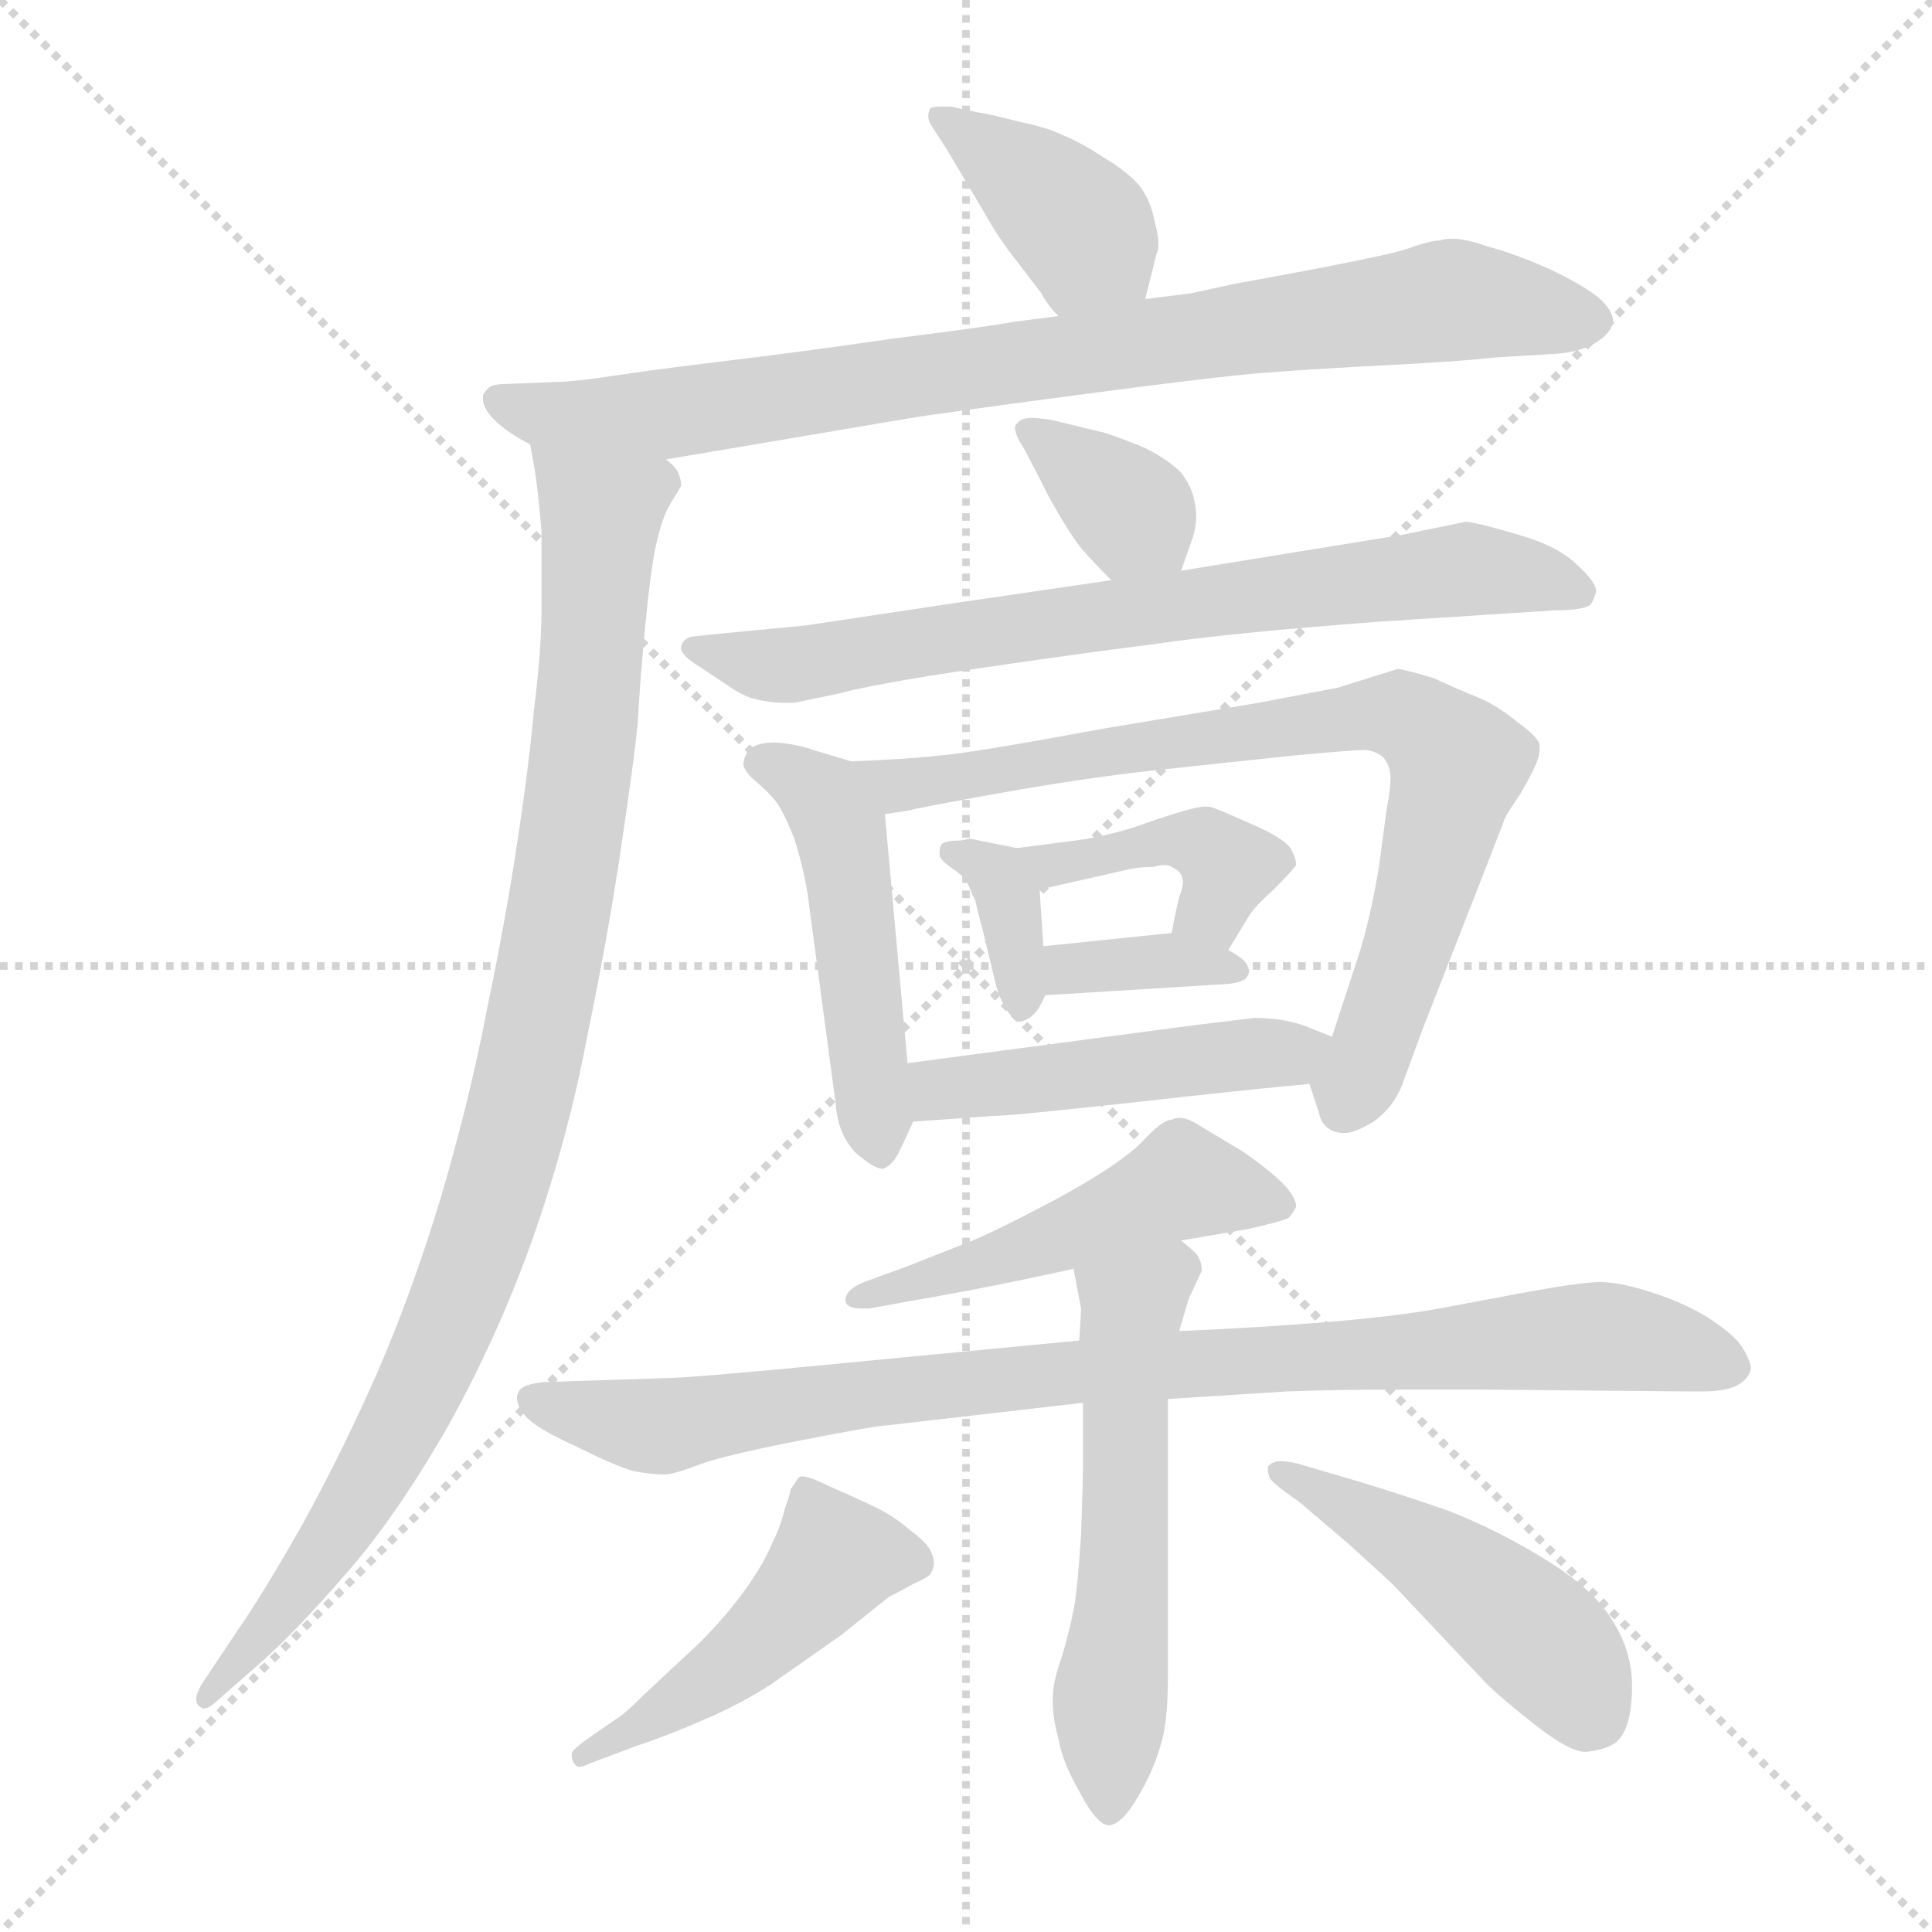 <svg xmlns="http://www.w3.org/2000/svg" version="1.1" viewBox="0 0 1024 1024">
  <g stroke="lightgray" stroke-dasharray="1,1" stroke-width="1" transform="scale(4, 4)">
    <line x1="0" y1="0" x2="256" y2="256" />
    <line x1="256" y1="0" x2="0" y2="256" />
    <line x1="128" y1="0" x2="128" y2="256" />
    <line x1="0" y1="128" x2="256" y2="128" />
  </g>
  <g transform="scale(1.0, -1.0) translate(0.0, -805.50)">
    <style type="text/css">
      
        @keyframes keyframes0 {
          from {
            stroke: blue;
            stroke-dashoffset: 390;
            stroke-width: 128;
          }
          56% {
            animation-timing-function: step-end;
            stroke: blue;
            stroke-dashoffset: 0;
            stroke-width: 128;
          }
          to {
            stroke: black;
            stroke-width: 1024;
          }
        }
        #make-me-a-hanzi-animation-0 {
          animation: keyframes0 0.567s both;
          animation-delay: 0s;
          animation-timing-function: linear;
        }
      
        @keyframes keyframes1 {
          from {
            stroke: blue;
            stroke-dashoffset: 843;
            stroke-width: 128;
          }
          73% {
            animation-timing-function: step-end;
            stroke: blue;
            stroke-dashoffset: 0;
            stroke-width: 128;
          }
          to {
            stroke: black;
            stroke-width: 1024;
          }
        }
        #make-me-a-hanzi-animation-1 {
          animation: keyframes1 0.936s both;
          animation-delay: 0.567s;
          animation-timing-function: linear;
        }
      
        @keyframes keyframes2 {
          from {
            stroke: blue;
            stroke-dashoffset: 978;
            stroke-width: 128;
          }
          76% {
            animation-timing-function: step-end;
            stroke: blue;
            stroke-dashoffset: 0;
            stroke-width: 128;
          }
          to {
            stroke: black;
            stroke-width: 1024;
          }
        }
        #make-me-a-hanzi-animation-2 {
          animation: keyframes2 1.046s both;
          animation-delay: 1.503s;
          animation-timing-function: linear;
        }
      
        @keyframes keyframes3 {
          from {
            stroke: blue;
            stroke-dashoffset: 356;
            stroke-width: 128;
          }
          54% {
            animation-timing-function: step-end;
            stroke: blue;
            stroke-dashoffset: 0;
            stroke-width: 128;
          }
          to {
            stroke: black;
            stroke-width: 1024;
          }
        }
        #make-me-a-hanzi-animation-3 {
          animation: keyframes3 0.54s both;
          animation-delay: 2.549s;
          animation-timing-function: linear;
        }
      
        @keyframes keyframes4 {
          from {
            stroke: blue;
            stroke-dashoffset: 729;
            stroke-width: 128;
          }
          70% {
            animation-timing-function: step-end;
            stroke: blue;
            stroke-dashoffset: 0;
            stroke-width: 128;
          }
          to {
            stroke: black;
            stroke-width: 1024;
          }
        }
        #make-me-a-hanzi-animation-4 {
          animation: keyframes4 0.843s both;
          animation-delay: 3.089s;
          animation-timing-function: linear;
        }
      
        @keyframes keyframes5 {
          from {
            stroke: blue;
            stroke-dashoffset: 486;
            stroke-width: 128;
          }
          61% {
            animation-timing-function: step-end;
            stroke: blue;
            stroke-dashoffset: 0;
            stroke-width: 128;
          }
          to {
            stroke: black;
            stroke-width: 1024;
          }
        }
        #make-me-a-hanzi-animation-5 {
          animation: keyframes5 0.646s both;
          animation-delay: 3.932s;
          animation-timing-function: linear;
        }
      
        @keyframes keyframes6 {
          from {
            stroke: blue;
            stroke-dashoffset: 778;
            stroke-width: 128;
          }
          72% {
            animation-timing-function: step-end;
            stroke: blue;
            stroke-dashoffset: 0;
            stroke-width: 128;
          }
          to {
            stroke: black;
            stroke-width: 1024;
          }
        }
        #make-me-a-hanzi-animation-6 {
          animation: keyframes6 0.883s both;
          animation-delay: 4.578s;
          animation-timing-function: linear;
        }
      
        @keyframes keyframes7 {
          from {
            stroke: blue;
            stroke-dashoffset: 352;
            stroke-width: 128;
          }
          53% {
            animation-timing-function: step-end;
            stroke: blue;
            stroke-dashoffset: 0;
            stroke-width: 128;
          }
          to {
            stroke: black;
            stroke-width: 1024;
          }
        }
        #make-me-a-hanzi-animation-7 {
          animation: keyframes7 0.536s both;
          animation-delay: 5.461s;
          animation-timing-function: linear;
        }
      
        @keyframes keyframes8 {
          from {
            stroke: blue;
            stroke-dashoffset: 407;
            stroke-width: 128;
          }
          57% {
            animation-timing-function: step-end;
            stroke: blue;
            stroke-dashoffset: 0;
            stroke-width: 128;
          }
          to {
            stroke: black;
            stroke-width: 1024;
          }
        }
        #make-me-a-hanzi-animation-8 {
          animation: keyframes8 0.581s both;
          animation-delay: 5.997s;
          animation-timing-function: linear;
        }
      
        @keyframes keyframes9 {
          from {
            stroke: blue;
            stroke-dashoffset: 356;
            stroke-width: 128;
          }
          54% {
            animation-timing-function: step-end;
            stroke: blue;
            stroke-dashoffset: 0;
            stroke-width: 128;
          }
          to {
            stroke: black;
            stroke-width: 1024;
          }
        }
        #make-me-a-hanzi-animation-9 {
          animation: keyframes9 0.54s both;
          animation-delay: 6.579s;
          animation-timing-function: linear;
        }
      
        @keyframes keyframes10 {
          from {
            stroke: blue;
            stroke-dashoffset: 471;
            stroke-width: 128;
          }
          61% {
            animation-timing-function: step-end;
            stroke: blue;
            stroke-dashoffset: 0;
            stroke-width: 128;
          }
          to {
            stroke: black;
            stroke-width: 1024;
          }
        }
        #make-me-a-hanzi-animation-10 {
          animation: keyframes10 0.633s both;
          animation-delay: 7.118s;
          animation-timing-function: linear;
        }
      
        @keyframes keyframes11 {
          from {
            stroke: blue;
            stroke-dashoffset: 491;
            stroke-width: 128;
          }
          62% {
            animation-timing-function: step-end;
            stroke: blue;
            stroke-dashoffset: 0;
            stroke-width: 128;
          }
          to {
            stroke: black;
            stroke-width: 1024;
          }
        }
        #make-me-a-hanzi-animation-11 {
          animation: keyframes11 0.65s both;
          animation-delay: 7.752s;
          animation-timing-function: linear;
        }
      
        @keyframes keyframes12 {
          from {
            stroke: blue;
            stroke-dashoffset: 895;
            stroke-width: 128;
          }
          74% {
            animation-timing-function: step-end;
            stroke: blue;
            stroke-dashoffset: 0;
            stroke-width: 128;
          }
          to {
            stroke: black;
            stroke-width: 1024;
          }
        }
        #make-me-a-hanzi-animation-12 {
          animation: keyframes12 0.978s both;
          animation-delay: 8.401s;
          animation-timing-function: linear;
        }
      
        @keyframes keyframes13 {
          from {
            stroke: blue;
            stroke-dashoffset: 554;
            stroke-width: 128;
          }
          64% {
            animation-timing-function: step-end;
            stroke: blue;
            stroke-dashoffset: 0;
            stroke-width: 128;
          }
          to {
            stroke: black;
            stroke-width: 1024;
          }
        }
        #make-me-a-hanzi-animation-13 {
          animation: keyframes13 0.701s both;
          animation-delay: 9.38s;
          animation-timing-function: linear;
        }
      
        @keyframes keyframes14 {
          from {
            stroke: blue;
            stroke-dashoffset: 468;
            stroke-width: 128;
          }
          60% {
            animation-timing-function: step-end;
            stroke: blue;
            stroke-dashoffset: 0;
            stroke-width: 128;
          }
          to {
            stroke: black;
            stroke-width: 1024;
          }
        }
        #make-me-a-hanzi-animation-14 {
          animation: keyframes14 0.631s both;
          animation-delay: 10.08s;
          animation-timing-function: linear;
        }
      
        @keyframes keyframes15 {
          from {
            stroke: blue;
            stroke-dashoffset: 472;
            stroke-width: 128;
          }
          61% {
            animation-timing-function: step-end;
            stroke: blue;
            stroke-dashoffset: 0;
            stroke-width: 128;
          }
          to {
            stroke: black;
            stroke-width: 1024;
          }
        }
        #make-me-a-hanzi-animation-15 {
          animation: keyframes15 0.634s both;
          animation-delay: 10.711s;
          animation-timing-function: linear;
        }
      
    </style>
    
      <path d="M 607 647 L 613 671 Q 614 673 614 676 Q 614 681 612 688 Q 610 699 604 707 Q 597 715 585 722 Q 573 730 563 734 Q 555 738 540 741 Q 525 745 518 746 L 504 749 L 499 749 Q 494 749 493 748 Q 492 746 492 744 Q 492 742 493 740 L 502 726 L 521 694 Q 530 678 539 667 L 552 650 Q 555 644 561 638 C 581 616 600 618 607 647 Z" fill="lightgray" />
    
      <path d="M 561 638 L 538 635 Q 521 632 473 626 Q 425 619 383 614 Q 342 609 323 606 Q 303 603 293 603 L 269 602 Q 261 602 259 600 Q 257 598 256 596 L 256 594 Q 256 589 262 583 Q 269 576 281 570 L 353 562 L 483 584 Q 495 586 570 596 Q 645 606 671 608 Q 697 610 736 612 Q 775 614 792 616 L 825 618 Q 838 619 846 624 Q 854 629 855 635 Q 855 641 847 648 Q 838 655 821 663 Q 803 671 788 675 Q 777 679 769 679 Q 766 679 763 678 Q 758 678 747 674 Q 737 670 654 655 L 631 650 L 607 647 L 561 638 Z" fill="lightgray" />
    
      <path d="M 281 570 L 283 559 Q 285 548 287 524 L 287 481 Q 287 462 283 429 Q 280 397 274 358 Q 268 318 258 270 Q 249 223 234 172 Q 219 122 200 78 Q 181 35 160 -3 Q 139 -40 125 -60 L 107 -87 Q 104 -92 104 -95 Q 104 -98 106 -99 Q 107 -100 108 -100 Q 111 -100 115 -96 L 139 -75 Q 158 -58 183 -29 Q 208 -1 236 47 Q 263 95 282 148 Q 301 202 311 255 Q 322 308 329 355 Q 336 402 338 422 Q 339 442 342 474 Q 345 505 348 518 Q 351 531 355 538 Q 360 546 361 548 Q 361 552 359 556 Q 357 559 353 562 C 346 591 276 600 281 570 Z" fill="lightgray" />
    
      <path d="M 626 503 L 632 520 Q 634 526 634 532 Q 634 536 633 540 Q 632 547 626 555 Q 619 562 607 568 Q 595 573 586 576 L 557 583 Q 550 584 547 584 Q 541 584 539 581 Q 538 580 538 579 Q 538 575 542 569 Q 547 560 556 542 Q 566 524 573 515 Q 580 507 589 498 C 610 477 616 475 626 503 Z" fill="lightgray" />
    
      <path d="M 589 498 L 507 486 L 427 474 L 385 470 L 366 468 Q 361 466 361 462 Q 361 458 371 452 L 389 440 Q 397 435 405 434 Q 410 433 416 433 L 421 433 L 445 438 Q 463 443 517 451 Q 571 459 611 464 Q 651 470 731 476 L 824 482 Q 839 482 843 485 Q 845 488 846 492 Q 846 497 836 506 Q 826 516 805 522 Q 785 528 777 529 L 743 522 L 626 503 L 589 498 Z" fill="lightgray" />
    
      <path d="M 451 402 L 431 408 Q 423 411 411 412 Q 401 412 397 408 Q 394 404 394 400 Q 395 396 401 391 Q 407 386 411 381 Q 415 376 421 361 Q 426 345 428 332 L 443 220 Q 444 205 453 195 Q 463 186 468 186 Q 473 188 476 194 Q 480 202 484 211 L 481 242 L 469 374 C 467 397 467 397 451 402 Z" fill="lightgray" />
    
      <path d="M 694 231 L 699 216 Q 701 206 711 205 L 713 205 Q 718 205 728 211 Q 738 218 743 230 L 754 260 L 783 334 L 797 370 Q 797 372 806 385 Q 814 399 815 403 Q 816 406 816 408 L 816 411 Q 815 415 804 423 Q 793 432 783 436 Q 773 440 760 446 Q 747 450 741 451 L 709 441 L 667 433 L 583 419 Q 513 406 497 405 Q 480 403 451 402 C 421 401 439 369 469 374 L 482 376 Q 485 377 529 385 Q 574 393 610 397 L 685 405 Q 717 408 724 408 Q 731 407 734 403 Q 737 399 737 393 Q 737 387 735 377 L 731 347 Q 727 322 721 302 L 706 256 C 697 227 692 237 694 231 Z" fill="lightgray" />
    
      <path d="M 539 356 L 514 361 L 509 360 Q 501 360 499 358 Q 498 356 498 354 L 498 352 Q 499 349 505 345 Q 511 341 513 337 Q 515 332 517 328 Q 518 323 521 312 L 527 287 Q 529 278 532 273 Q 537 264 540 264 L 541 264 Q 545 265 548 268 Q 551 271 554 278 L 553 304 L 551 334 C 550 354 550 354 539 356 Z" fill="lightgray" />
    
      <path d="M 651 302 L 662 320 Q 664 324 675 334 Q 685 344 687 347 Q 687 350 685 354 Q 683 360 665 368 Q 647 376 644 377 Q 642 378 639 378 Q 635 378 625 375 Q 615 372 601 367 Q 585 362 570 360 L 539 356 C 509 352 522 327 551 334 L 595 344 Q 603 346 611 346 Q 615 347 617 347 Q 620 347 621 346 Q 625 344 626 342 Q 627 340 627 338 Q 627 335 625 330 Q 623 322 621 311 C 615 282 635 276 651 302 Z" fill="lightgray" />
    
      <path d="M 554 278 L 651 284 Q 660 285 661 288 Q 662 289 662 291 Q 662 292 661 294 Q 660 297 651 302 L 621 311 L 553 304 C 523 301 524 276 554 278 Z" fill="lightgray" />
    
      <path d="M 484 211 L 526 214 Q 535 214 599 221 Q 661 228 694 231 C 724 234 734 245 706 256 L 691 262 Q 679 266 665 266 L 632 262 L 481 242 C 451 238 454 209 484 211 Z" fill="lightgray" />
    
      <path d="M 626 148 L 661 154 Q 679 158 683 160 Q 685 162 687 166 Q 687 170 682 176 Q 676 183 659 195 L 634 210 Q 629 213 625 213 Q 623 213 621 212 Q 616 212 605 200 Q 593 188 560 170 Q 526 152 513 147 L 480 134 L 458 126 Q 448 122 448 116 Q 449 112 456 112 L 461 112 L 483 116 Q 495 118 516 122 Q 537 126 569 133 L 626 148 Z" fill="lightgray" />
    
      <path d="M 572 95 L 447 83 Q 365 75 351 75 L 289 73 Q 277 72 275 68 Q 274 66 274 65 Q 274 61 277 57 Q 281 50 303 40 Q 325 29 335 26 Q 344 24 352 24 Q 357 24 370 29 Q 383 34 424 42 Q 465 50 470 50 L 574 62 L 619 64 L 682 68 Q 707 69 745 69 L 785 69 L 896 68 L 902 68 Q 916 68 922 72 Q 928 76 928 81 Q 927 86 923 92 Q 919 98 907 106 Q 895 114 877 120 Q 859 126 848 126 Q 839 126 811 121 L 763 112 Q 741 108 706 105 Q 671 102 625 100 L 572 95 Z" fill="lightgray" />
    
      <path d="M 569 133 L 573 112 Q 573 110 572 95 L 574 62 L 574 27 Q 574 22 573 -8 Q 571 -38 569 -48 Q 567 -58 563 -72 Q 558 -86 558 -94 L 558 -97 Q 558 -105 561 -116 Q 563 -128 571 -142 Q 581 -162 588 -162 Q 595 -161 603 -147 Q 611 -134 615 -120 Q 619 -108 619 -84 L 619 64 L 625 100 L 630 117 L 637 132 Q 637 137 634 141 Q 631 144 626 148 C 603 168 563 162 569 133 Z" fill="lightgray" />
    
      <path d="M 313 -115 Q 303 -122 303 -124 Q 303 -128 305 -130 Q 306 -131 307 -131 Q 309 -131 313 -129 L 337 -120 Q 355 -114 373 -106 Q 392 -98 409 -87 L 446 -61 L 471 -41 Q 477 -38 484 -34 Q 491 -31 493 -29 Q 495 -26 495 -23 Q 495 -20 493 -16 Q 491 -12 483 -6 Q 476 0 469 4 Q 462 8 439 18 Q 429 23 425 23 Q 424 23 423 22 L 419 16 Q 419 14 416 6 Q 414 -3 409 -13 Q 405 -23 395 -37 Q 385 -51 371 -65 L 341 -93 Q 330 -104 326 -106 L 313 -115 Z" fill="lightgray" />
    
      <path d="M 788 -87 Q 795 -94 814 -109 Q 832 -123 840 -123 L 841 -123 Q 849 -122 853 -120 Q 858 -118 861 -112 Q 865 -104 865 -88 Q 865 -70 855 -54 Q 845 -37 819 -21 Q 793 -5 767 5 Q 741 14 721 20 L 687 30 Q 682 31 679 31 L 677 31 Q 673 30 672 28 L 672 26 Q 672 25 673 22 Q 676 18 688 10 L 715 -13 L 738 -34 L 788 -87 Z" fill="lightgray" />
    
    
      <clipPath id="make-me-a-hanzi-clip-0">
        <path d="M 607 647 L 613 671 Q 614 673 614 676 Q 614 681 612 688 Q 610 699 604 707 Q 597 715 585 722 Q 573 730 563 734 Q 555 738 540 741 Q 525 745 518 746 L 504 749 L 499 749 Q 494 749 493 748 Q 492 746 492 744 Q 492 742 493 740 L 502 726 L 521 694 Q 530 678 539 667 L 552 650 Q 555 644 561 638 C 581 616 600 618 607 647 Z" />
      </clipPath>
      <path clip-path="url(#make-me-a-hanzi-clip-0)" d="M 497 745 L 551 705 L 597 656" fill="none" id="make-me-a-hanzi-animation-0" stroke-dasharray="262 524" stroke-linecap="round" />
    
      <clipPath id="make-me-a-hanzi-clip-1">
        <path d="M 561 638 L 538 635 Q 521 632 473 626 Q 425 619 383 614 Q 342 609 323 606 Q 303 603 293 603 L 269 602 Q 261 602 259 600 Q 257 598 256 596 L 256 594 Q 256 589 262 583 Q 269 576 281 570 L 353 562 L 483 584 Q 495 586 570 596 Q 645 606 671 608 Q 697 610 736 612 Q 775 614 792 616 L 825 618 Q 838 619 846 624 Q 854 629 855 635 Q 855 641 847 648 Q 838 655 821 663 Q 803 671 788 675 Q 777 679 769 679 Q 766 679 763 678 Q 758 678 747 674 Q 737 670 654 655 L 631 650 L 607 647 L 561 638 Z" />
      </clipPath>
      <path clip-path="url(#make-me-a-hanzi-clip-1)" d="M 262 595 L 283 586 L 356 586 L 765 646 L 842 636" fill="none" id="make-me-a-hanzi-animation-1" stroke-dasharray="715 1430" stroke-linecap="round" />
    
      <clipPath id="make-me-a-hanzi-clip-2">
        <path d="M 281 570 L 283 559 Q 285 548 287 524 L 287 481 Q 287 462 283 429 Q 280 397 274 358 Q 268 318 258 270 Q 249 223 234 172 Q 219 122 200 78 Q 181 35 160 -3 Q 139 -40 125 -60 L 107 -87 Q 104 -92 104 -95 Q 104 -98 106 -99 Q 107 -100 108 -100 Q 111 -100 115 -96 L 139 -75 Q 158 -58 183 -29 Q 208 -1 236 47 Q 263 95 282 148 Q 301 202 311 255 Q 322 308 329 355 Q 336 402 338 422 Q 339 442 342 474 Q 345 505 348 518 Q 351 531 355 538 Q 360 546 361 548 Q 361 552 359 556 Q 357 559 353 562 C 346 591 276 600 281 570 Z" />
      </clipPath>
      <path clip-path="url(#make-me-a-hanzi-clip-2)" d="M 288 566 L 319 533 L 304 368 L 277 223 L 227 78 L 175 -13 L 109 -95" fill="none" id="make-me-a-hanzi-animation-2" stroke-dasharray="850 1700" stroke-linecap="round" />
    
      <clipPath id="make-me-a-hanzi-clip-3">
        <path d="M 626 503 L 632 520 Q 634 526 634 532 Q 634 536 633 540 Q 632 547 626 555 Q 619 562 607 568 Q 595 573 586 576 L 557 583 Q 550 584 547 584 Q 541 584 539 581 Q 538 580 538 579 Q 538 575 542 569 Q 547 560 556 542 Q 566 524 573 515 Q 580 507 589 498 C 610 477 616 475 626 503 Z" />
      </clipPath>
      <path clip-path="url(#make-me-a-hanzi-clip-3)" d="M 545 577 L 590 543 L 619 510" fill="none" id="make-me-a-hanzi-animation-3" stroke-dasharray="228 456" stroke-linecap="round" />
    
      <clipPath id="make-me-a-hanzi-clip-4">
        <path d="M 589 498 L 507 486 L 427 474 L 385 470 L 366 468 Q 361 466 361 462 Q 361 458 371 452 L 389 440 Q 397 435 405 434 Q 410 433 416 433 L 421 433 L 445 438 Q 463 443 517 451 Q 571 459 611 464 Q 651 470 731 476 L 824 482 Q 839 482 843 485 Q 845 488 846 492 Q 846 497 836 506 Q 826 516 805 522 Q 785 528 777 529 L 743 522 L 626 503 L 589 498 Z" />
      </clipPath>
      <path clip-path="url(#make-me-a-hanzi-clip-4)" d="M 369 460 L 419 453 L 776 504 L 837 492" fill="none" id="make-me-a-hanzi-animation-4" stroke-dasharray="601 1202" stroke-linecap="round" />
    
      <clipPath id="make-me-a-hanzi-clip-5">
        <path d="M 451 402 L 431 408 Q 423 411 411 412 Q 401 412 397 408 Q 394 404 394 400 Q 395 396 401 391 Q 407 386 411 381 Q 415 376 421 361 Q 426 345 428 332 L 443 220 Q 444 205 453 195 Q 463 186 468 186 Q 473 188 476 194 Q 480 202 484 211 L 481 242 L 469 374 C 467 397 467 397 451 402 Z" />
      </clipPath>
      <path clip-path="url(#make-me-a-hanzi-clip-5)" d="M 404 401 L 436 383 L 446 366 L 468 194" fill="none" id="make-me-a-hanzi-animation-5" stroke-dasharray="358 716" stroke-linecap="round" />
    
      <clipPath id="make-me-a-hanzi-clip-6">
        <path d="M 694 231 L 699 216 Q 701 206 711 205 L 713 205 Q 718 205 728 211 Q 738 218 743 230 L 754 260 L 783 334 L 797 370 Q 797 372 806 385 Q 814 399 815 403 Q 816 406 816 408 L 816 411 Q 815 415 804 423 Q 793 432 783 436 Q 773 440 760 446 Q 747 450 741 451 L 709 441 L 667 433 L 583 419 Q 513 406 497 405 Q 480 403 451 402 C 421 401 439 369 469 374 L 482 376 Q 485 377 529 385 Q 574 393 610 397 L 685 405 Q 717 408 724 408 Q 731 407 734 403 Q 737 399 737 393 Q 737 387 735 377 L 731 347 Q 727 322 721 302 L 706 256 C 697 227 692 237 694 231 Z" />
      </clipPath>
      <path clip-path="url(#make-me-a-hanzi-clip-6)" d="M 460 401 L 476 390 L 515 392 L 554 403 L 720 426 L 741 426 L 755 419 L 773 400 L 737 275 L 711 218" fill="none" id="make-me-a-hanzi-animation-6" stroke-dasharray="650 1300" stroke-linecap="round" />
    
      <clipPath id="make-me-a-hanzi-clip-7">
        <path d="M 539 356 L 514 361 L 509 360 Q 501 360 499 358 Q 498 356 498 354 L 498 352 Q 499 349 505 345 Q 511 341 513 337 Q 515 332 517 328 Q 518 323 521 312 L 527 287 Q 529 278 532 273 Q 537 264 540 264 L 541 264 Q 545 265 548 268 Q 551 271 554 278 L 553 304 L 551 334 C 550 354 550 354 539 356 Z" />
      </clipPath>
      <path clip-path="url(#make-me-a-hanzi-clip-7)" d="M 505 354 L 530 339 L 541 273" fill="none" id="make-me-a-hanzi-animation-7" stroke-dasharray="224 448" stroke-linecap="round" />
    
      <clipPath id="make-me-a-hanzi-clip-8">
        <path d="M 651 302 L 662 320 Q 664 324 675 334 Q 685 344 687 347 Q 687 350 685 354 Q 683 360 665 368 Q 647 376 644 377 Q 642 378 639 378 Q 635 378 625 375 Q 615 372 601 367 Q 585 362 570 360 L 539 356 C 509 352 522 327 551 334 L 595 344 Q 603 346 611 346 Q 615 347 617 347 Q 620 347 621 346 Q 625 344 626 342 Q 627 340 627 338 Q 627 335 625 330 Q 623 322 621 311 C 615 282 635 276 651 302 Z" />
      </clipPath>
      <path clip-path="url(#make-me-a-hanzi-clip-8)" d="M 547 353 L 557 346 L 636 359 L 651 346 L 643 324 L 630 315" fill="none" id="make-me-a-hanzi-animation-8" stroke-dasharray="279 558" stroke-linecap="round" />
    
      <clipPath id="make-me-a-hanzi-clip-9">
        <path d="M 554 278 L 651 284 Q 660 285 661 288 Q 662 289 662 291 Q 662 292 661 294 Q 660 297 651 302 L 621 311 L 553 304 C 523 301 524 276 554 278 Z" />
      </clipPath>
      <path clip-path="url(#make-me-a-hanzi-clip-9)" d="M 561 285 L 567 292 L 625 297 L 657 291" fill="none" id="make-me-a-hanzi-animation-9" stroke-dasharray="228 456" stroke-linecap="round" />
    
      <clipPath id="make-me-a-hanzi-clip-10">
        <path d="M 484 211 L 526 214 Q 535 214 599 221 Q 661 228 694 231 C 724 234 734 245 706 256 L 691 262 Q 679 266 665 266 L 632 262 L 481 242 C 451 238 454 209 484 211 Z" />
      </clipPath>
      <path clip-path="url(#make-me-a-hanzi-clip-10)" d="M 490 219 L 499 228 L 700 251" fill="none" id="make-me-a-hanzi-animation-10" stroke-dasharray="343 686" stroke-linecap="round" />
    
      <clipPath id="make-me-a-hanzi-clip-11">
        <path d="M 626 148 L 661 154 Q 679 158 683 160 Q 685 162 687 166 Q 687 170 682 176 Q 676 183 659 195 L 634 210 Q 629 213 625 213 Q 623 213 621 212 Q 616 212 605 200 Q 593 188 560 170 Q 526 152 513 147 L 480 134 L 458 126 Q 448 122 448 116 Q 449 112 456 112 L 461 112 L 483 116 Q 495 118 516 122 Q 537 126 569 133 L 626 148 Z" />
      </clipPath>
      <path clip-path="url(#make-me-a-hanzi-clip-11)" d="M 678 168 L 627 179 L 544 143 L 455 119" fill="none" id="make-me-a-hanzi-animation-11" stroke-dasharray="363 726" stroke-linecap="round" />
    
      <clipPath id="make-me-a-hanzi-clip-12">
        <path d="M 572 95 L 447 83 Q 365 75 351 75 L 289 73 Q 277 72 275 68 Q 274 66 274 65 Q 274 61 277 57 Q 281 50 303 40 Q 325 29 335 26 Q 344 24 352 24 Q 357 24 370 29 Q 383 34 424 42 Q 465 50 470 50 L 574 62 L 619 64 L 682 68 Q 707 69 745 69 L 785 69 L 896 68 L 902 68 Q 916 68 922 72 Q 928 76 928 81 Q 927 86 923 92 Q 919 98 907 106 Q 895 114 877 120 Q 859 126 848 126 Q 839 126 811 121 L 763 112 Q 741 108 706 105 Q 671 102 625 100 L 572 95 Z" />
      </clipPath>
      <path clip-path="url(#make-me-a-hanzi-clip-12)" d="M 283 64 L 349 49 L 503 72 L 837 97 L 916 82" fill="none" id="make-me-a-hanzi-animation-12" stroke-dasharray="767 1534" stroke-linecap="round" />
    
      <clipPath id="make-me-a-hanzi-clip-13">
        <path d="M 569 133 L 573 112 Q 573 110 572 95 L 574 62 L 574 27 Q 574 22 573 -8 Q 571 -38 569 -48 Q 567 -58 563 -72 Q 558 -86 558 -94 L 558 -97 Q 558 -105 561 -116 Q 563 -128 571 -142 Q 581 -162 588 -162 Q 595 -161 603 -147 Q 611 -134 615 -120 Q 619 -108 619 -84 L 619 64 L 625 100 L 630 117 L 637 132 Q 637 137 634 141 Q 631 144 626 148 C 603 168 563 162 569 133 Z" />
      </clipPath>
      <path clip-path="url(#make-me-a-hanzi-clip-13)" d="M 625 133 L 599 108 L 588 -154" fill="none" id="make-me-a-hanzi-animation-13" stroke-dasharray="426 852" stroke-linecap="round" />
    
      <clipPath id="make-me-a-hanzi-clip-14">
        <path d="M 313 -115 Q 303 -122 303 -124 Q 303 -128 305 -130 Q 306 -131 307 -131 Q 309 -131 313 -129 L 337 -120 Q 355 -114 373 -106 Q 392 -98 409 -87 L 446 -61 L 471 -41 Q 477 -38 484 -34 Q 491 -31 493 -29 Q 495 -26 495 -23 Q 495 -20 493 -16 Q 491 -12 483 -6 Q 476 0 469 4 Q 462 8 439 18 Q 429 23 425 23 Q 424 23 423 22 L 419 16 Q 419 14 416 6 Q 414 -3 409 -13 Q 405 -23 395 -37 Q 385 -51 371 -65 L 341 -93 Q 330 -104 326 -106 L 313 -115 Z" />
      </clipPath>
      <path clip-path="url(#make-me-a-hanzi-clip-14)" d="M 484 -22 L 442 -21 L 383 -81 L 309 -125" fill="none" id="make-me-a-hanzi-animation-14" stroke-dasharray="340 680" stroke-linecap="round" />
    
      <clipPath id="make-me-a-hanzi-clip-15">
        <path d="M 788 -87 Q 795 -94 814 -109 Q 832 -123 840 -123 L 841 -123 Q 849 -122 853 -120 Q 858 -118 861 -112 Q 865 -104 865 -88 Q 865 -70 855 -54 Q 845 -37 819 -21 Q 793 -5 767 5 Q 741 14 721 20 L 687 30 Q 682 31 679 31 L 677 31 Q 673 30 672 28 L 672 26 Q 672 25 673 22 Q 676 18 688 10 L 715 -13 L 738 -34 L 788 -87 Z" />
      </clipPath>
      <path clip-path="url(#make-me-a-hanzi-clip-15)" d="M 676 27 L 742 -8 L 806 -54 L 831 -80 L 841 -104" fill="none" id="make-me-a-hanzi-animation-15" stroke-dasharray="344 688" stroke-linecap="round" />
    
  </g>
</svg>